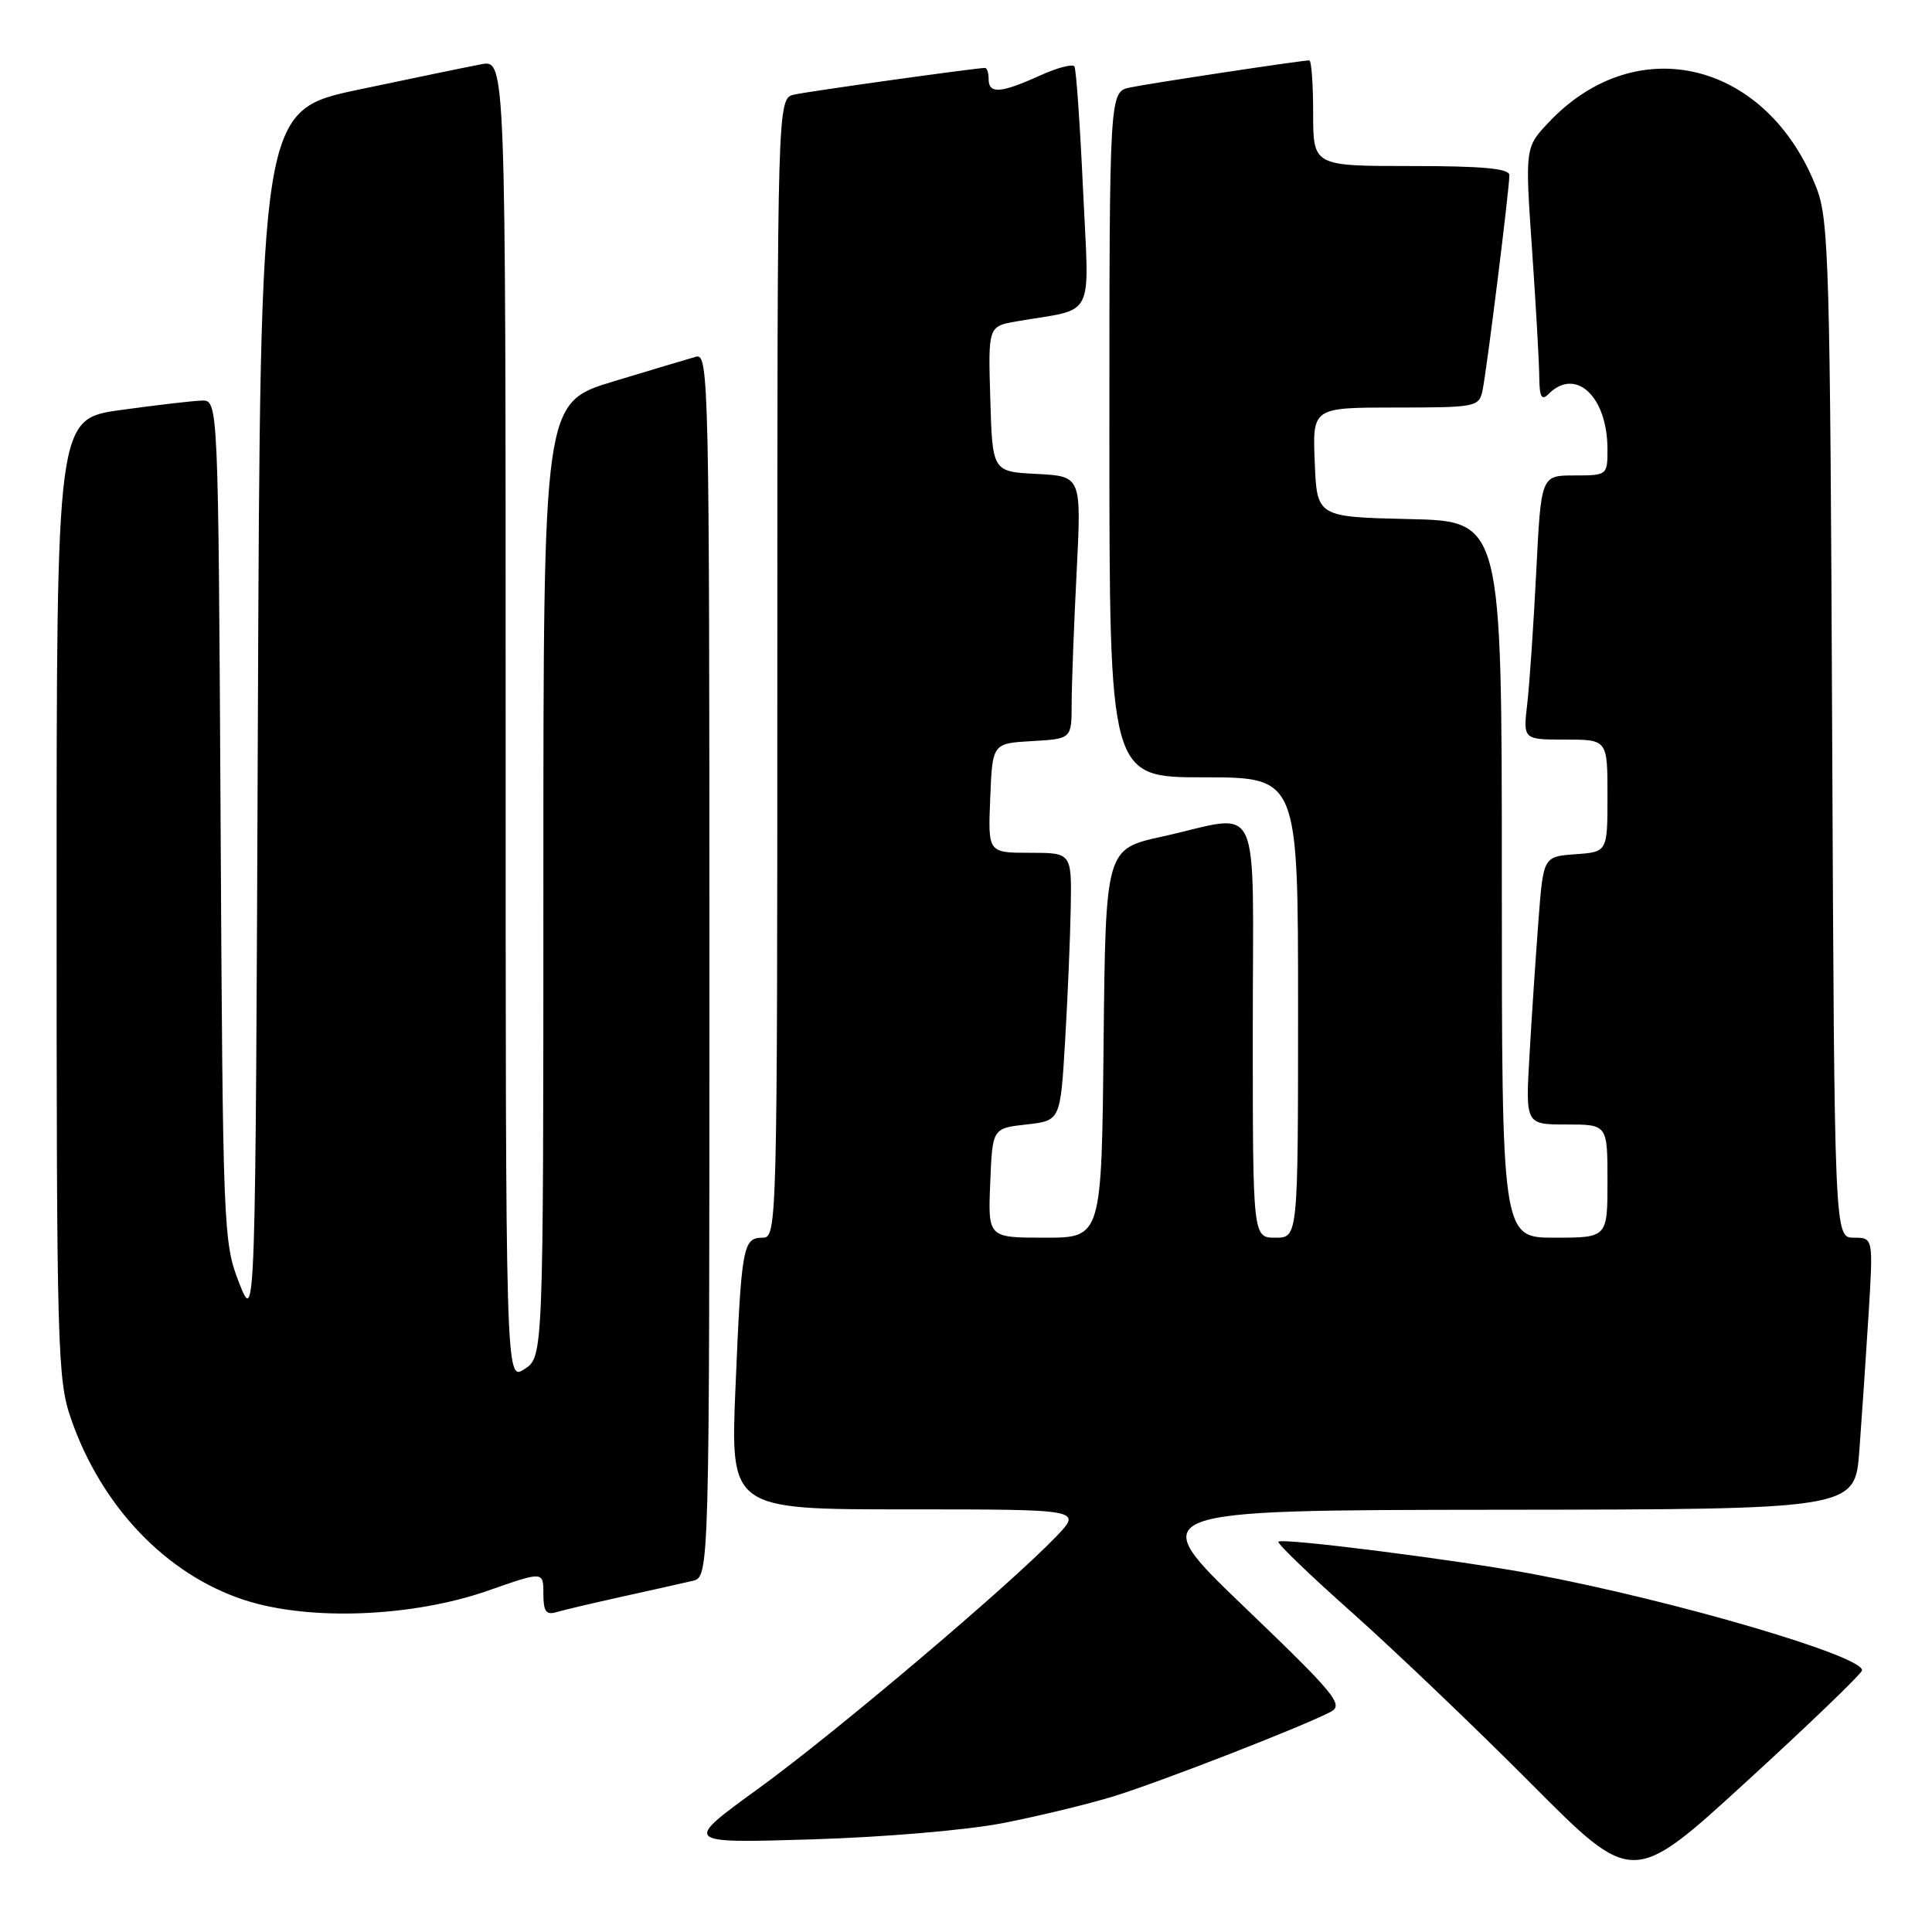 <?xml version="1.0" encoding="UTF-8" standalone="no"?>
<!DOCTYPE svg PUBLIC "-//W3C//DTD SVG 1.1//EN" "http://www.w3.org/Graphics/SVG/1.1/DTD/svg11.dtd" >
<svg xmlns="http://www.w3.org/2000/svg" xmlns:xlink="http://www.w3.org/1999/xlink" version="1.1" viewBox="0 0 256 256">
 <g >
 <path fill="currentColor"
d=" M 246.71 221.37 C 247.32 219.55 221.86 212.07 203.10 208.56 C 193.16 206.70 169.92 203.75 169.39 204.28 C 169.18 204.49 173.62 208.76 179.26 213.77 C 184.89 218.79 195.54 228.96 202.92 236.38 C 216.34 249.87 216.34 249.87 231.35 236.13 C 239.61 228.58 246.52 221.93 246.71 221.37 Z  M 133.00 241.55 C 137.68 240.63 144.20 239.05 147.50 238.04 C 153.64 236.16 172.85 228.68 176.34 226.82 C 178.08 225.89 176.91 224.47 164.89 212.94 C 151.50 200.10 151.50 200.10 198.65 200.05 C 245.79 200.00 245.79 200.00 246.37 192.25 C 246.69 187.99 247.24 179.89 247.59 174.25 C 248.22 164.00 248.22 164.00 245.64 164.00 C 243.07 164.00 243.07 164.00 242.77 96.75 C 242.50 35.27 242.33 29.11 240.71 24.94 C 234.20 8.16 216.94 3.87 205.28 16.14 C 202.07 19.52 202.07 19.52 203.00 33.01 C 203.51 40.43 203.95 48.05 203.96 49.95 C 203.99 52.63 204.27 53.13 205.20 52.20 C 208.80 48.60 213.00 52.55 213.00 59.55 C 213.00 62.96 212.95 63.00 208.60 63.00 C 204.20 63.00 204.20 63.00 203.56 75.75 C 203.21 82.76 202.67 90.64 202.37 93.25 C 201.81 98.00 201.81 98.00 207.41 98.00 C 213.00 98.00 213.00 98.00 213.00 105.44 C 213.00 112.89 213.00 112.89 208.75 113.19 C 204.50 113.50 204.50 113.50 203.85 122.00 C 203.50 126.67 202.96 134.66 202.67 139.75 C 202.13 149.00 202.13 149.00 207.56 149.00 C 213.00 149.00 213.00 149.00 213.00 156.50 C 213.00 164.00 213.00 164.00 206.00 164.00 C 199.00 164.00 199.00 164.00 199.00 116.53 C 199.00 69.06 199.00 69.06 186.75 68.78 C 174.50 68.50 174.50 68.50 174.21 61.25 C 173.91 54.00 173.91 54.00 184.94 54.00 C 195.56 54.00 195.98 53.92 196.44 51.75 C 196.99 49.19 200.00 25.04 200.00 23.21 C 200.00 22.33 196.49 22.00 187.00 22.00 C 174.00 22.00 174.00 22.00 174.00 15.00 C 174.00 11.15 173.77 8.00 173.49 8.00 C 172.48 8.00 152.43 11.03 149.75 11.59 C 147.00 12.16 147.00 12.16 147.00 57.58 C 147.00 103.00 147.00 103.00 159.50 103.00 C 172.00 103.00 172.00 103.00 172.00 133.50 C 172.00 164.00 172.00 164.00 169.00 164.00 C 166.00 164.00 166.00 164.00 166.00 136.50 C 166.00 104.82 167.43 107.88 154.00 110.85 C 146.50 112.50 146.50 112.50 146.23 138.25 C 145.97 164.00 145.97 164.00 138.44 164.00 C 130.91 164.00 130.91 164.00 131.21 156.75 C 131.50 149.50 131.50 149.50 136.00 149.00 C 140.50 148.50 140.50 148.50 141.13 138.00 C 141.47 132.22 141.81 124.24 141.88 120.25 C 142.00 113.00 142.00 113.00 136.46 113.00 C 130.91 113.00 130.91 113.00 131.21 105.75 C 131.50 98.50 131.50 98.50 136.75 98.20 C 142.00 97.90 142.00 97.90 142.00 93.20 C 142.01 90.61 142.30 82.79 142.66 75.80 C 143.30 63.11 143.30 63.11 137.40 62.80 C 131.50 62.50 131.50 62.50 131.22 52.87 C 130.93 43.24 130.93 43.24 134.72 42.58 C 145.31 40.76 144.32 42.71 143.51 25.15 C 143.11 16.54 142.60 9.19 142.37 8.81 C 142.14 8.43 140.05 8.98 137.73 10.04 C 132.60 12.36 131.00 12.47 131.00 10.50 C 131.00 9.68 130.79 9.00 130.53 9.00 C 129.34 9.00 107.24 12.09 105.25 12.53 C 103.00 13.04 103.00 13.04 103.00 88.52 C 103.00 162.46 102.96 164.00 101.07 164.00 C 98.44 164.00 98.24 165.10 97.46 183.75 C 96.77 200.00 96.77 200.00 120.08 200.00 C 143.39 200.00 143.39 200.00 139.95 203.60 C 133.67 210.14 110.66 229.62 100.50 236.99 C 90.50 244.24 90.50 244.24 107.50 243.73 C 117.16 243.44 128.17 242.50 133.00 241.55 Z  M 64.75 210.74 C 72.00 208.20 72.00 208.20 72.00 211.17 C 72.00 213.53 72.36 214.03 73.75 213.61 C 74.71 213.33 78.65 212.40 82.50 211.55 C 86.35 210.70 90.51 209.77 91.75 209.48 C 94.00 208.96 94.00 208.96 94.00 127.86 C 94.00 51.11 93.91 46.79 92.25 47.26 C 91.29 47.53 86.34 49.01 81.25 50.55 C 72.00 53.36 72.00 53.36 72.00 116.56 C 72.00 179.77 72.00 179.77 69.50 181.41 C 67.00 183.05 67.00 183.05 67.00 95.48 C 67.00 7.91 67.00 7.91 63.75 8.52 C 61.96 8.86 54.65 10.37 47.50 11.88 C 34.50 14.63 34.50 14.63 34.17 95.07 C 33.85 175.50 33.85 175.50 31.69 170.00 C 29.59 164.64 29.53 163.10 29.23 108.75 C 28.92 53.00 28.92 53.00 26.71 53.08 C 25.49 53.12 20.68 53.68 16.00 54.33 C 7.50 55.50 7.50 55.50 7.50 119.00 C 7.50 178.86 7.61 182.82 9.41 188.00 C 13.44 199.63 22.03 208.62 32.35 212.00 C 40.95 214.82 54.66 214.28 64.75 210.74 Z "/>
</g>
</svg>